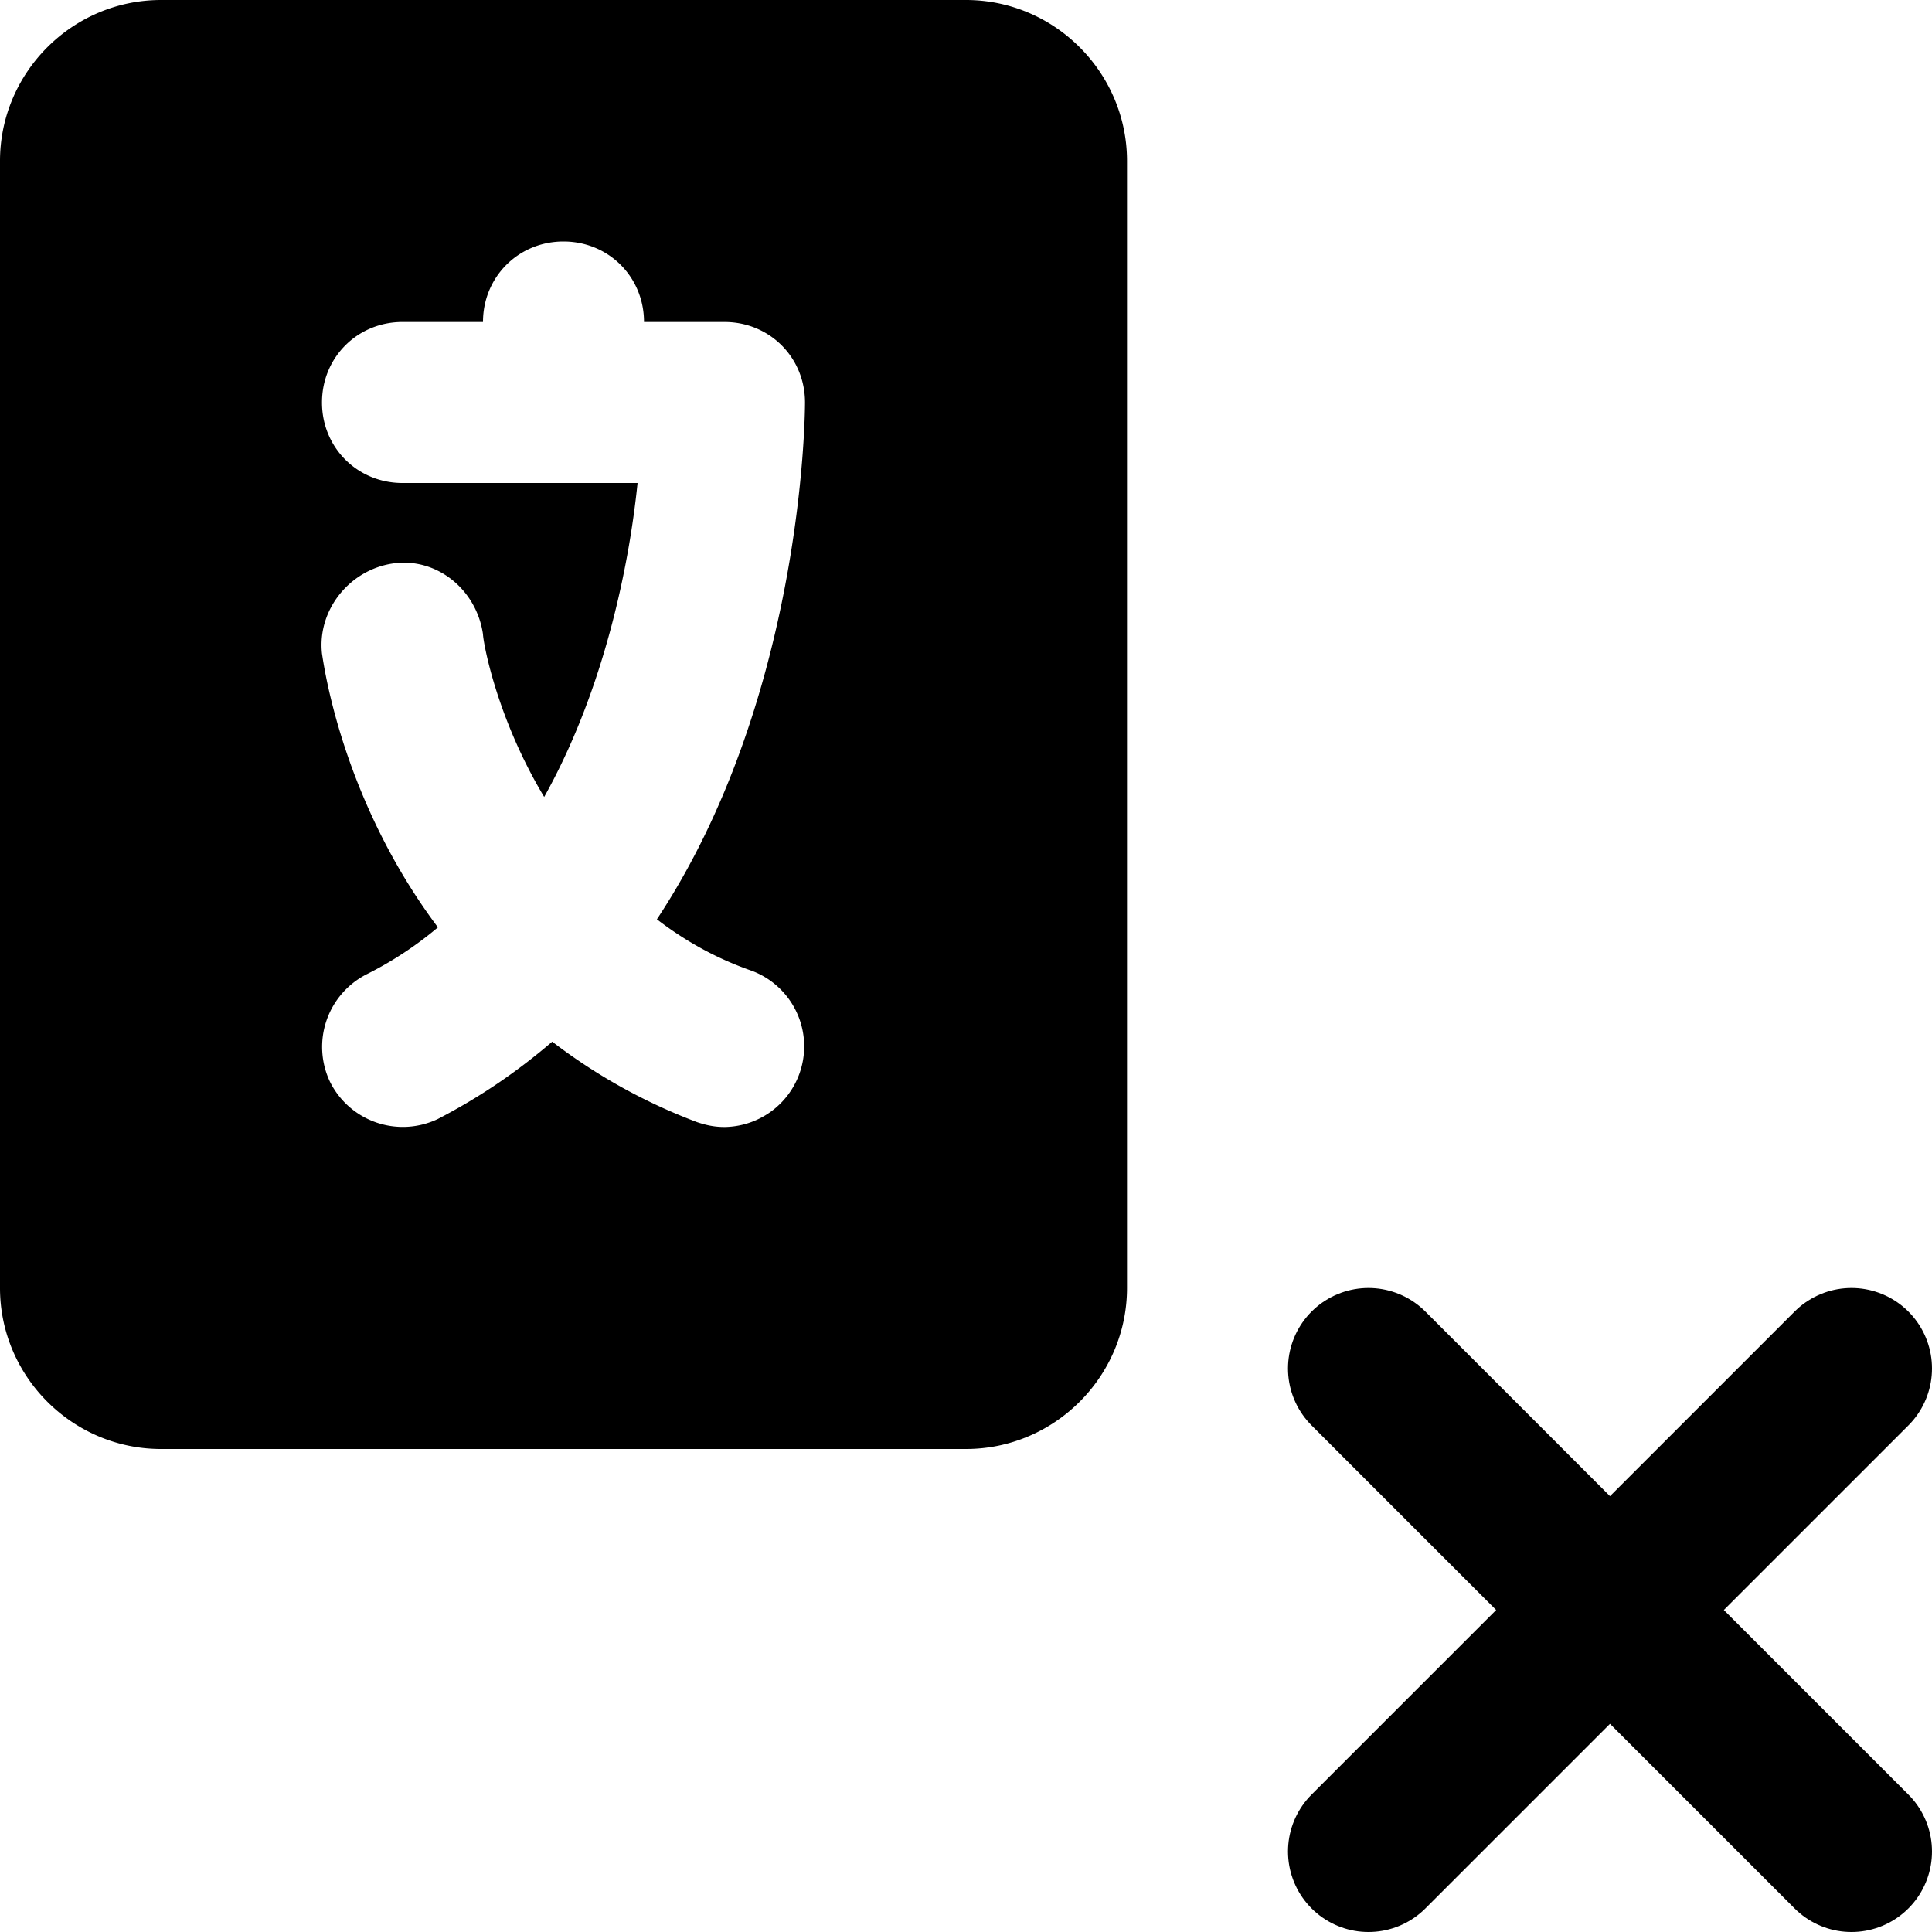 <svg xmlns="http://www.w3.org/2000/svg" width="12" height="12" focusable="false" viewBox="0 0 12 12">
  <path fill="currentColor" d="M6 0H1C.45 0 0 .45 0 1v7c0 .55.45 1 1 1h5c.55 0 1-.45 1-1V1c0-.55-.45-1-1-1zM4.67 6.03A.501.501 0 014.5 7c-.06 0-.11-.01-.17-.03a3.51 3.51 0 01-.9-.5c-.21.18-.44.34-.71.48a.505.505 0 01-.67-.23.506.506 0 01.23-.67c.16-.08.31-.18.44-.29-.6-.8-.71-1.64-.72-1.7-.03-.27.17-.52.44-.56.27-.04.52.16.56.44 0 .04.08.51.38 1.01.38-.68.53-1.46.58-1.95H2.5c-.28 0-.5-.22-.5-.5s.22-.5.5-.5H3c0-.28.22-.5.5-.5s.5.22.5.5h.5c.28 0 .5.22.5.5 0 .1-.02 1.85-.92 3.21.17.13.36.24.59.32z"/>
  <path stroke="currentColor" stroke-linecap="round" d="M8.5 8.5l3 3m0-3l-3 3"/>
</svg>
